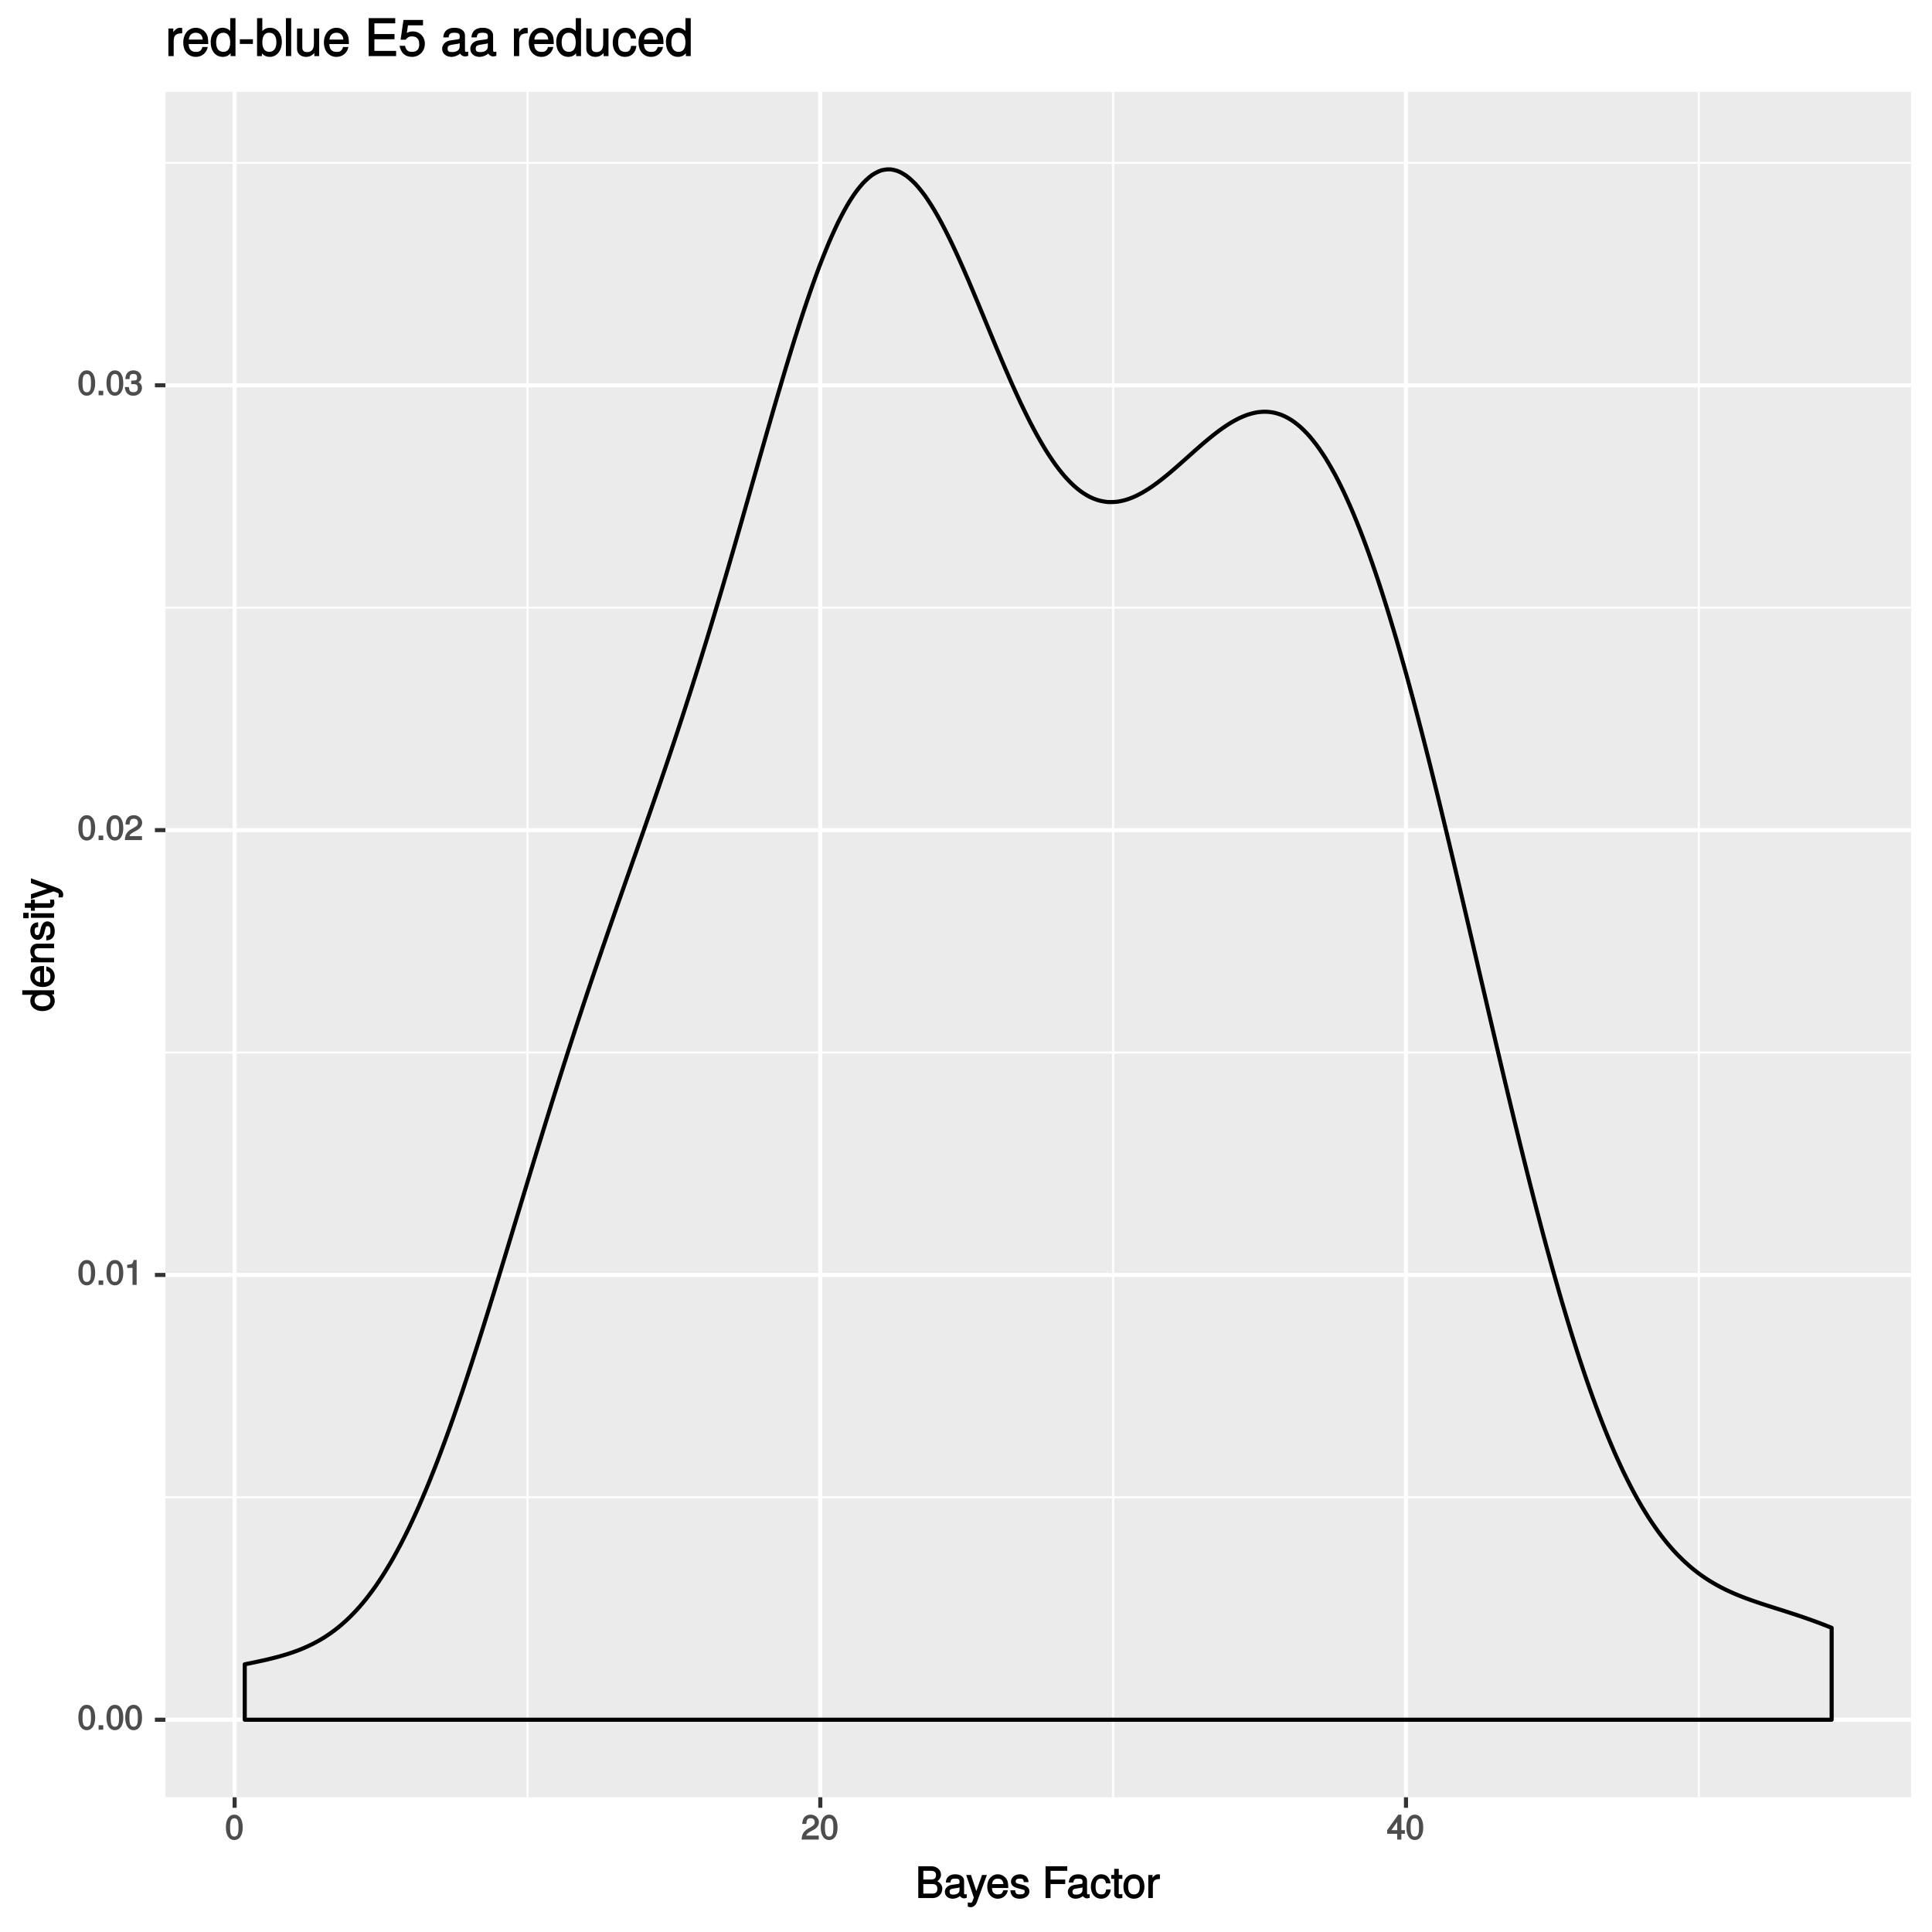 <?xml version="1.0" encoding="UTF-8"?>
<svg xmlns="http://www.w3.org/2000/svg" xmlns:xlink="http://www.w3.org/1999/xlink" width="504pt" height="504pt" viewBox="0 0 504 504" version="1.1">
<defs>
<g>
<symbol overflow="visible" id="glyph0-0">
<path style="stroke:none;" d=""/>
</symbol>
<symbol overflow="visible" id="glyph0-1">
<path style="stroke:none;" d="M 4.609 -3.125 C 4.609 -5.297 3.781 -6.5 2.422 -6.5 C 1.078 -6.5 0.219 -5.281 0.219 -3.188 C 0.219 -1.078 1.078 0.125 2.422 0.125 C 3.734 0.125 4.609 -1.078 4.609 -3.125 Z M 3.516 -3.203 C 3.516 -1.438 3.266 -0.781 2.406 -0.781 C 1.578 -0.781 1.312 -1.469 1.312 -3.172 C 1.312 -4.875 1.578 -5.547 2.422 -5.547 C 3.25 -5.547 3.516 -4.875 3.516 -3.203 Z M 3.516 -3.203 "/>
</symbol>
<symbol overflow="visible" id="glyph0-2">
<path style="stroke:none;" d="M 1.828 -0.125 L 1.828 -1.172 L 0.609 -1.172 L 0.609 0 L 1.828 0 Z M 1.828 -0.125 "/>
</symbol>
<symbol overflow="visible" id="glyph0-3">
<path style="stroke:none;" d="M 3.203 -0.125 L 3.203 -6.5 L 2.422 -6.5 C 2.109 -5.406 2.094 -5.406 0.734 -5.25 L 0.734 -4.438 L 2.125 -4.438 L 2.125 0 L 3.203 0 Z M 3.203 -0.125 "/>
</symbol>
<symbol overflow="visible" id="glyph0-4">
<path style="stroke:none;" d="M 4.641 -4.547 C 4.641 -5.594 3.672 -6.5 2.5 -6.5 C 1.219 -6.5 0.328 -5.719 0.281 -4.078 L 1.359 -4.078 C 1.422 -5.25 1.703 -5.562 2.469 -5.562 C 3.172 -5.562 3.547 -5.188 3.547 -4.516 C 3.547 -4.031 3.297 -3.703 2.75 -3.391 L 1.938 -2.922 C 0.641 -2.188 0.219 -1.5 0.125 0 L 4.594 0 L 4.594 -1.031 L 1.344 -1.031 C 1.406 -1.406 1.641 -1.641 2.406 -2.078 L 3.281 -2.562 C 4.156 -3.031 4.641 -3.781 4.641 -4.547 Z M 4.641 -4.547 "/>
</symbol>
<symbol overflow="visible" id="glyph0-5">
<path style="stroke:none;" d="M 4.594 -1.938 C 4.594 -2.703 4.141 -3.266 3.391 -3.531 L 3.391 -3.266 C 3.969 -3.5 4.422 -4.031 4.422 -4.656 C 4.422 -5.734 3.547 -6.5 2.359 -6.5 C 1.109 -6.5 0.281 -5.688 0.25 -4.219 L 1.344 -4.219 C 1.359 -5.281 1.578 -5.562 2.375 -5.562 C 3.062 -5.562 3.312 -5.281 3.312 -4.625 C 3.312 -3.953 3.188 -3.812 1.781 -3.812 L 1.781 -2.906 L 2.359 -2.906 C 3.219 -2.906 3.5 -2.625 3.5 -1.938 C 3.5 -1.156 3.172 -0.812 2.359 -0.812 C 1.516 -0.812 1.266 -1.109 1.203 -2.141 L 0.109 -2.141 C 0.219 -0.625 1.062 0.125 2.344 0.125 C 3.625 0.125 4.594 -0.766 4.594 -1.938 Z M 4.594 -1.938 "/>
</symbol>
<symbol overflow="visible" id="glyph0-6">
<path style="stroke:none;" d="M 4.719 -1.625 L 4.719 -2.453 L 3.797 -2.453 L 3.797 -6.5 L 3 -6.5 L 0.094 -2.469 L 0.094 -1.5 L 2.719 -1.5 L 2.719 0 L 3.797 0 L 3.797 -1.5 L 4.719 -1.5 Z M 2.875 -2.453 L 1.203 -2.453 L 2.984 -4.953 L 2.719 -5.047 L 2.719 -2.453 Z M 2.875 -2.453 "/>
</symbol>
<symbol overflow="visible" id="glyph1-0">
<path style="stroke:none;" d=""/>
</symbol>
<symbol overflow="visible" id="glyph1-1">
<path style="stroke:none;" d="M 6.984 -2.422 C 6.984 -3.391 6.406 -4.109 5.391 -4.516 L 5.391 -4.234 C 6.109 -4.578 6.641 -5.297 6.641 -6.109 C 6.641 -7.281 5.641 -8.297 4.125 -8.297 L 0.719 -8.297 L 0.719 0 L 4.484 0 C 5.922 0 6.984 -1.094 6.984 -2.422 Z M 5.328 -5.969 C 5.328 -5.156 5 -4.844 3.875 -4.844 L 2.031 -4.844 L 2.031 -7.109 L 3.875 -7.109 C 5 -7.109 5.328 -6.781 5.328 -5.969 Z M 5.688 -2.406 C 5.688 -1.641 5.359 -1.172 4.391 -1.172 L 2.031 -1.172 L 2.031 -3.656 L 4.391 -3.656 C 5.359 -3.656 5.688 -3.188 5.688 -2.406 Z M 5.688 -2.406 "/>
</symbol>
<symbol overflow="visible" id="glyph1-2">
<path style="stroke:none;" d="M 6.016 -0.156 L 6.016 -1.016 C 5.781 -0.969 5.734 -0.969 5.688 -0.969 C 5.375 -0.969 5.328 -0.984 5.328 -1.281 L 5.328 -4.484 C 5.328 -5.516 4.438 -6.203 3.031 -6.203 C 1.625 -6.203 0.625 -5.516 0.562 -4.062 L 1.766 -4.062 C 1.844 -4.891 2.141 -5.078 2.984 -5.078 C 3.812 -5.078 4.141 -4.906 4.141 -4.359 L 4.141 -4.109 C 4.141 -3.734 4.047 -3.703 3.328 -3.625 C 2.031 -3.453 1.828 -3.406 1.469 -3.266 C 0.797 -2.984 0.312 -2.328 0.312 -1.625 C 0.312 -0.578 1.188 0.172 2.359 0.172 C 3.094 0.172 3.891 -0.172 4.234 -0.531 C 4.266 -0.375 4.812 0.078 5.266 0.078 C 5.438 0.078 5.594 0.062 6.016 -0.062 Z M 4.141 -2.125 C 4.141 -1.297 3.438 -0.906 2.547 -0.906 C 1.844 -0.906 1.547 -1.016 1.547 -1.656 C 1.547 -2.25 1.828 -2.391 2.812 -2.531 C 3.766 -2.656 3.969 -2.703 4.141 -2.781 Z M 4.141 -2.125 "/>
</symbol>
<symbol overflow="visible" id="glyph1-3">
<path style="stroke:none;" d="M 5.266 -6.031 L 4.172 -6.031 L 2.531 -1.406 L 2.812 -1.406 L 1.281 -6.031 L 0.031 -6.031 L 2.031 -0.109 L 1.672 0.797 C 1.516 1.203 1.469 1.219 1.078 1.219 C 0.953 1.219 0.797 1.203 0.453 1.141 L 0.453 2.203 C 0.688 2.328 0.969 2.391 1.203 2.391 C 1.859 2.391 2.516 1.906 2.828 1.078 L 5.438 -6.031 Z M 5.266 -6.031 "/>
</symbol>
<symbol overflow="visible" id="glyph1-4">
<path style="stroke:none;" d="M 5.781 -2.75 C 5.781 -3.594 5.703 -4.109 5.547 -4.547 C 5.172 -5.484 4.156 -6.203 3.078 -6.203 C 1.469 -6.203 0.297 -4.875 0.297 -2.984 C 0.297 -1.094 1.438 0.172 3.062 0.172 C 4.375 0.172 5.422 -0.719 5.672 -2.031 L 4.5 -2.031 C 4.203 -1.125 3.828 -0.953 3.094 -0.953 C 2.141 -0.953 1.547 -1.438 1.531 -2.625 L 5.781 -2.625 Z M 4.75 -3.469 C 4.75 -3.469 4.562 -3.625 4.578 -3.641 L 1.562 -3.641 C 1.625 -4.516 2.141 -5.078 3.062 -5.078 C 3.969 -5.078 4.516 -4.469 4.516 -3.562 Z M 4.75 -3.469 "/>
</symbol>
<symbol overflow="visible" id="glyph1-5">
<path style="stroke:none;" d="M 5.188 -1.75 C 5.188 -2.609 4.562 -3.172 3.422 -3.453 L 2.547 -3.656 C 1.797 -3.844 1.609 -3.938 1.609 -4.344 C 1.609 -4.875 1.953 -5.078 2.688 -5.078 C 3.438 -5.078 3.688 -4.891 3.703 -4.156 L 4.953 -4.156 C 4.938 -5.422 4.062 -6.203 2.734 -6.203 C 1.391 -6.203 0.375 -5.375 0.375 -4.297 C 0.375 -3.406 0.984 -2.844 2.344 -2.516 L 3.203 -2.297 C 3.844 -2.141 3.953 -2.094 3.953 -1.672 C 3.953 -1.141 3.547 -0.953 2.75 -0.953 C 1.922 -0.953 1.594 -1.016 1.453 -2.031 L 0.234 -2.031 C 0.281 -0.562 1.172 0.172 2.672 0.172 C 4.125 0.172 5.188 -0.641 5.188 -1.75 Z M 5.188 -1.75 "/>
</symbol>
<symbol overflow="visible" id="glyph1-6">
<path style="stroke:none;" d=""/>
</symbol>
<symbol overflow="visible" id="glyph1-7">
<path style="stroke:none;" d="M 6.5 -7.25 L 6.5 -8.297 L 0.844 -8.297 L 0.844 0 L 2.141 0 L 2.141 -3.656 L 5.969 -3.656 L 5.969 -4.828 L 2.141 -4.828 L 2.141 -7.109 L 6.5 -7.109 Z M 6.5 -7.25 "/>
</symbol>
<symbol overflow="visible" id="glyph1-8">
<path style="stroke:none;" d="M 5.25 -2.25 L 4.203 -2.25 C 4.031 -1.188 3.703 -0.953 2.922 -0.953 C 1.906 -0.953 1.438 -1.594 1.438 -2.953 C 1.438 -4.406 1.891 -5.078 2.891 -5.078 C 3.656 -5.078 4 -4.766 4.141 -3.828 L 5.328 -3.828 C 5.203 -5.375 4.188 -6.203 2.906 -6.203 C 1.359 -6.203 0.203 -4.875 0.203 -2.953 C 0.203 -1.094 1.328 0.172 2.891 0.172 C 4.266 0.172 5.266 -0.797 5.391 -2.25 Z M 5.25 -2.25 "/>
</symbol>
<symbol overflow="visible" id="glyph1-9">
<path style="stroke:none;" d="M 2.922 -0.125 L 2.922 -1.078 C 2.672 -1.016 2.531 -1 2.359 -1 C 1.953 -1 1.984 -0.969 1.984 -1.375 L 1.984 -5.016 L 2.922 -5.016 L 2.922 -6.031 L 1.984 -6.031 L 1.984 -7.625 L 0.797 -7.625 L 0.797 -6.031 L 0.016 -6.031 L 0.016 -5.016 L 0.797 -5.016 L 0.797 -0.969 C 0.797 -0.391 1.328 0.078 2.047 0.078 C 2.266 0.078 2.484 0.062 2.922 -0.016 Z M 2.922 -0.125 "/>
</symbol>
<symbol overflow="visible" id="glyph1-10">
<path style="stroke:none;" d="M 5.734 -2.969 C 5.734 -4.969 4.656 -6.203 2.984 -6.203 C 1.375 -6.203 0.25 -4.953 0.25 -3.016 C 0.25 -1.078 1.359 0.172 3 0.172 C 4.625 0.172 5.734 -1.078 5.734 -2.969 Z M 4.516 -2.984 C 4.516 -1.625 4.016 -0.953 3 -0.953 C 1.984 -0.953 1.484 -1.609 1.484 -3.016 C 1.484 -4.406 1.984 -5.078 3 -5.078 C 4.031 -5.078 4.516 -4.406 4.516 -2.984 Z M 4.516 -2.984 "/>
</symbol>
<symbol overflow="visible" id="glyph1-11">
<path style="stroke:none;" d="M 3.656 -5.094 L 3.656 -6.156 C 3.375 -6.188 3.297 -6.203 3.172 -6.203 C 2.578 -6.203 2.031 -5.812 1.5 -4.953 L 1.734 -4.844 L 1.734 -6.031 L 0.625 -6.031 L 0.625 0 L 1.812 0 L 1.812 -3.125 C 1.812 -4.422 2.109 -4.938 3.656 -4.969 Z M 3.656 -5.094 "/>
</symbol>
<symbol overflow="visible" id="glyph2-0">
<path style="stroke:none;" d=""/>
</symbol>
<symbol overflow="visible" id="glyph2-1">
<path style="stroke:none;" d="M -0.125 -5.578 L -8.297 -5.578 L -8.297 -4.391 L -5.172 -4.391 L -5.266 -4.625 C -5.859 -4.234 -6.203 -3.531 -6.203 -2.766 C -6.203 -1.266 -4.906 -0.141 -3.062 -0.141 C -1.125 -0.141 0.172 -1.25 0.172 -2.797 C 0.172 -3.594 -0.172 -4.219 -0.875 -4.719 L -0.984 -4.484 L 0 -4.484 L 0 -5.578 Z M -2.984 -4.391 C -1.656 -4.391 -0.969 -3.891 -0.969 -2.922 C -0.969 -1.906 -1.672 -1.375 -3.016 -1.375 C -4.359 -1.375 -5.078 -1.906 -5.078 -2.922 C -5.078 -3.906 -4.328 -4.391 -2.984 -4.391 Z M -2.984 -4.391 "/>
</symbol>
<symbol overflow="visible" id="glyph2-2">
<path style="stroke:none;" d="M -2.75 -5.781 C -3.594 -5.781 -4.109 -5.703 -4.547 -5.547 C -5.484 -5.172 -6.203 -4.156 -6.203 -3.078 C -6.203 -1.469 -4.875 -0.297 -2.984 -0.297 C -1.094 -0.297 0.172 -1.438 0.172 -3.062 C 0.172 -4.375 -0.719 -5.422 -2.031 -5.672 L -2.031 -4.5 C -1.125 -4.203 -0.953 -3.828 -0.953 -3.094 C -0.953 -2.141 -1.438 -1.547 -2.625 -1.531 L -2.625 -5.781 Z M -3.469 -4.75 C -3.469 -4.75 -3.625 -4.562 -3.641 -4.578 L -3.641 -1.562 C -4.516 -1.625 -5.078 -2.141 -5.078 -3.062 C -5.078 -3.969 -4.469 -4.516 -3.562 -4.516 Z M -3.469 -4.75 "/>
</symbol>
<symbol overflow="visible" id="glyph2-3">
<path style="stroke:none;" d="M -0.125 -5.484 L -4.484 -5.484 C -5.438 -5.484 -6.203 -4.641 -6.203 -3.531 C -6.203 -2.672 -5.828 -2.031 -5.031 -1.516 L -4.922 -1.75 L -6.031 -1.75 L -6.031 -0.625 L 0 -0.625 L 0 -1.812 L -3.312 -1.812 C -4.484 -1.812 -5.125 -2.328 -5.125 -3.25 C -5.125 -3.984 -4.812 -4.297 -4.125 -4.297 L 0 -4.297 L 0 -5.484 Z M -0.125 -5.484 "/>
</symbol>
<symbol overflow="visible" id="glyph2-4">
<path style="stroke:none;" d="M -1.75 -5.188 C -2.609 -5.188 -3.172 -4.562 -3.453 -3.422 L -3.656 -2.547 C -3.844 -1.797 -3.938 -1.609 -4.344 -1.609 C -4.875 -1.609 -5.078 -1.953 -5.078 -2.688 C -5.078 -3.438 -4.891 -3.688 -4.156 -3.703 L -4.156 -4.953 C -5.422 -4.938 -6.203 -4.062 -6.203 -2.734 C -6.203 -1.391 -5.375 -0.375 -4.297 -0.375 C -3.406 -0.375 -2.844 -0.984 -2.516 -2.344 L -2.297 -3.203 C -2.141 -3.844 -2.094 -3.953 -1.672 -3.953 C -1.141 -3.953 -0.953 -3.547 -0.953 -2.75 C -0.953 -1.922 -1.016 -1.594 -2.031 -1.453 L -2.031 -0.234 C -0.562 -0.281 0.172 -1.172 0.172 -2.672 C 0.172 -4.125 -0.641 -5.188 -1.75 -5.188 Z M -1.75 -5.188 "/>
</symbol>
<symbol overflow="visible" id="glyph2-5">
<path style="stroke:none;" d="M -0.125 -1.812 L -6.031 -1.812 L -6.031 -0.625 L 0 -0.625 L 0 -1.812 Z M -6.766 -1.938 L -8.047 -1.938 L -8.047 -0.516 L -6.641 -0.516 L -6.641 -1.938 Z M -6.766 -1.938 "/>
</symbol>
<symbol overflow="visible" id="glyph2-6">
<path style="stroke:none;" d="M -0.125 -2.922 L -1.078 -2.922 C -1.016 -2.672 -1 -2.531 -1 -2.359 C -1 -1.953 -0.969 -1.984 -1.375 -1.984 L -5.016 -1.984 L -5.016 -2.922 L -6.031 -2.922 L -6.031 -1.984 L -7.625 -1.984 L -7.625 -0.797 L -6.031 -0.797 L -6.031 -0.016 L -5.016 -0.016 L -5.016 -0.797 L -0.969 -0.797 C -0.391 -0.797 0.078 -1.328 0.078 -2.047 C 0.078 -2.266 0.062 -2.484 -0.016 -2.922 Z M -0.125 -2.922 "/>
</symbol>
<symbol overflow="visible" id="glyph2-7">
<path style="stroke:none;" d="M -6.031 -5.266 L -6.031 -4.172 L -1.406 -2.531 L -1.406 -2.812 L -6.031 -1.281 L -6.031 -0.031 L -0.109 -2.031 L 0.797 -1.672 C 1.203 -1.516 1.219 -1.469 1.219 -1.078 C 1.219 -0.953 1.203 -0.797 1.141 -0.453 L 2.203 -0.453 C 2.328 -0.688 2.391 -0.969 2.391 -1.203 C 2.391 -1.859 1.906 -2.516 1.078 -2.828 L -6.031 -5.438 Z M -6.031 -5.266 "/>
</symbol>
<symbol overflow="visible" id="glyph3-0">
<path style="stroke:none;" d=""/>
</symbol>
<symbol overflow="visible" id="glyph3-1">
<path style="stroke:none;" d="M 4.375 -6.094 L 4.375 -7.328 C 4.047 -7.375 3.969 -7.391 3.812 -7.391 C 3.109 -7.391 2.453 -6.922 1.828 -5.891 L 2.062 -5.797 L 2.062 -7.203 L 0.781 -7.203 L 0.781 0 L 2.156 0 L 2.156 -3.719 C 2.156 -5.281 2.531 -5.922 4.375 -5.953 Z M 4.375 -6.094 "/>
</symbol>
<symbol overflow="visible" id="glyph3-2">
<path style="stroke:none;" d="M 6.906 -3.281 C 6.906 -4.281 6.828 -4.906 6.625 -5.422 C 6.172 -6.562 4.984 -7.391 3.703 -7.391 C 1.766 -7.391 0.391 -5.828 0.391 -3.547 C 0.391 -1.281 1.734 0.203 3.672 0.203 C 5.25 0.203 6.484 -0.828 6.781 -2.375 L 5.406 -2.375 C 5.062 -1.328 4.594 -1.094 3.703 -1.094 C 2.562 -1.094 1.828 -1.688 1.812 -3.141 L 6.906 -3.141 Z M 5.688 -4.156 C 5.688 -4.156 5.5 -4.297 5.5 -4.312 L 1.844 -4.312 C 1.922 -5.406 2.578 -6.094 3.688 -6.094 C 4.766 -6.094 5.453 -5.328 5.453 -4.25 Z M 5.688 -4.156 "/>
</symbol>
<symbol overflow="visible" id="glyph3-3">
<path style="stroke:none;" d="M 6.672 -0.125 L 6.672 -9.906 L 5.297 -9.906 L 5.297 -6.172 L 5.531 -6.266 C 5.062 -6.969 4.234 -7.391 3.312 -7.391 C 1.516 -7.391 0.203 -5.859 0.203 -3.656 C 0.203 -1.328 1.484 0.203 3.359 0.203 C 4.297 0.203 5.062 -0.203 5.656 -1.062 L 5.406 -1.156 L 5.406 0 L 6.672 0 Z M 5.297 -3.562 C 5.297 -1.969 4.672 -1.109 3.516 -1.109 C 2.297 -1.109 1.625 -1.984 1.625 -3.594 C 1.625 -5.203 2.297 -6.094 3.5 -6.094 C 4.688 -6.094 5.297 -5.156 5.297 -3.562 Z M 5.297 -3.562 "/>
</symbol>
<symbol overflow="visible" id="glyph3-4">
<path style="stroke:none;" d="M 3.875 -3.297 L 3.875 -4.391 L 0.469 -4.391 L 0.469 -3.172 L 3.875 -3.172 Z M 3.875 -3.297 "/>
</symbol>
<symbol overflow="visible" id="glyph3-5">
<path style="stroke:none;" d="M 7.031 -3.672 C 7.031 -5.922 5.766 -7.391 3.953 -7.391 C 3 -7.391 2.219 -6.984 1.703 -6.203 L 1.938 -6.109 L 1.938 -9.906 L 0.562 -9.906 L 0.562 0 L 1.828 0 L 1.828 -1.125 L 1.594 -1.031 C 2.125 -0.219 2.938 0.203 3.891 0.203 C 5.719 0.203 7.031 -1.422 7.031 -3.672 Z M 5.609 -3.609 C 5.609 -2.031 4.938 -1.109 3.734 -1.109 C 2.578 -1.109 1.938 -2.016 1.938 -3.594 C 1.938 -5.219 2.578 -6.141 3.734 -6.094 C 4.969 -6.094 5.609 -5.156 5.609 -3.609 Z M 5.609 -3.609 "/>
</symbol>
<symbol overflow="visible" id="glyph3-6">
<path style="stroke:none;" d="M 2.125 -0.125 L 2.125 -9.906 L 0.75 -9.906 L 0.75 0 L 2.125 0 Z M 2.125 -0.125 "/>
</symbol>
<symbol overflow="visible" id="glyph3-7">
<path style="stroke:none;" d="M 6.5 -0.125 L 6.5 -7.203 L 5.125 -7.203 L 5.125 -3.234 C 5.125 -1.828 4.531 -1.047 3.375 -1.047 C 2.516 -1.047 2.094 -1.422 2.094 -2.25 L 2.094 -7.203 L 0.719 -7.203 L 0.719 -1.828 C 0.719 -0.672 1.719 0.203 3.062 0.203 C 4.078 0.203 4.812 -0.203 5.469 -1.109 L 5.234 -1.203 L 5.234 0 L 6.5 0 Z M 6.5 -0.125 "/>
</symbol>
<symbol overflow="visible" id="glyph3-8">
<path style="stroke:none;" d=""/>
</symbol>
<symbol overflow="visible" id="glyph3-9">
<path style="stroke:none;" d="M 8.219 -0.125 L 8.219 -1.359 L 2.547 -1.359 L 2.547 -4.391 L 7.797 -4.391 L 7.797 -5.75 L 2.547 -5.75 L 2.547 -8.547 L 7.984 -8.547 L 7.984 -9.906 L 1.047 -9.906 L 1.047 0 L 8.219 0 Z M 8.219 -0.125 "/>
</symbol>
<symbol overflow="visible" id="glyph3-10">
<path style="stroke:none;" d="M 6.906 -3.234 C 6.906 -5.078 5.547 -6.438 3.75 -6.438 C 3.094 -6.438 2.453 -6.219 2.203 -6.031 L 2.5 -8.016 L 6.422 -8.016 L 6.422 -9.438 L 1.328 -9.438 L 0.578 -4.266 L 1.875 -4.266 C 2.453 -4.953 2.812 -5.141 3.531 -5.141 C 4.797 -5.141 5.438 -4.469 5.438 -3.078 C 5.438 -1.734 4.812 -1.109 3.531 -1.109 C 2.516 -1.109 2.031 -1.484 1.719 -2.688 L 0.297 -2.688 C 0.703 -0.672 1.906 0.203 3.562 0.203 C 5.453 0.203 6.906 -1.25 6.906 -3.234 Z M 6.906 -3.234 "/>
</symbol>
<symbol overflow="visible" id="glyph3-11">
<path style="stroke:none;" d="M 7.203 -0.156 L 7.203 -1.156 C 6.938 -1.109 6.891 -1.109 6.828 -1.109 C 6.438 -1.109 6.359 -1.156 6.359 -1.5 L 6.359 -5.359 C 6.359 -6.594 5.328 -7.391 3.625 -7.391 C 1.953 -7.391 0.781 -6.609 0.703 -4.875 L 2.094 -4.875 C 2.188 -5.844 2.562 -6.094 3.594 -6.094 C 4.578 -6.094 4.984 -5.859 4.984 -5.203 L 4.984 -4.906 C 4.984 -4.453 4.859 -4.391 3.984 -4.297 C 2.422 -4.094 2.188 -4.047 1.766 -3.875 C 0.969 -3.531 0.406 -2.766 0.406 -1.922 C 0.406 -0.672 1.422 0.203 2.828 0.203 C 3.703 0.203 4.656 -0.219 5.094 -0.672 C 5.156 -0.422 5.766 0.094 6.312 0.094 C 6.531 0.094 6.703 0.062 7.203 -0.047 Z M 4.984 -2.516 C 4.984 -1.531 4.125 -1.047 3.062 -1.047 C 2.203 -1.047 1.828 -1.203 1.828 -1.953 C 1.828 -2.688 2.188 -2.859 3.359 -3.031 C 4.531 -3.188 4.766 -3.25 4.984 -3.359 Z M 4.984 -2.516 "/>
</symbol>
<symbol overflow="visible" id="glyph3-12">
<path style="stroke:none;" d="M 6.297 -2.656 L 5.062 -2.656 C 4.859 -1.406 4.438 -1.094 3.5 -1.094 C 2.281 -1.094 1.688 -1.891 1.688 -3.531 C 1.688 -5.25 2.266 -6.094 3.469 -6.094 C 4.391 -6.094 4.828 -5.688 4.984 -4.594 L 6.359 -4.594 C 6.219 -6.422 5.031 -7.391 3.484 -7.391 C 1.625 -7.391 0.266 -5.828 0.266 -3.531 C 0.266 -1.297 1.594 0.203 3.469 0.203 C 5.125 0.203 6.297 -0.922 6.438 -2.656 Z M 6.297 -2.656 "/>
</symbol>
</g>
<clipPath id="clip1">
  <path d="M 43.152 23.957 L 499 23.957 L 499 469 L 43.152 469 Z M 43.152 23.957 "/>
</clipPath>
<clipPath id="clip2">
  <path d="M 43.152 390 L 499 390 L 499 391 L 43.152 391 Z M 43.152 390 "/>
</clipPath>
<clipPath id="clip3">
  <path d="M 43.152 274 L 499 274 L 499 275 L 43.152 275 Z M 43.152 274 "/>
</clipPath>
<clipPath id="clip4">
  <path d="M 43.152 158 L 499 158 L 499 159 L 43.152 159 Z M 43.152 158 "/>
</clipPath>
<clipPath id="clip5">
  <path d="M 43.152 42 L 499 42 L 499 43 L 43.152 43 Z M 43.152 42 "/>
</clipPath>
<clipPath id="clip6">
  <path d="M 137 23.957 L 138 23.957 L 138 469.848 L 137 469.848 Z M 137 23.957 "/>
</clipPath>
<clipPath id="clip7">
  <path d="M 290 23.957 L 291 23.957 L 291 469.848 L 290 469.848 Z M 290 23.957 "/>
</clipPath>
<clipPath id="clip8">
  <path d="M 442 23.957 L 444 23.957 L 444 469.848 L 442 469.848 Z M 442 23.957 "/>
</clipPath>
<clipPath id="clip9">
  <path d="M 43.152 448 L 499.523 448 L 499.523 450 L 43.152 450 Z M 43.152 448 "/>
</clipPath>
<clipPath id="clip10">
  <path d="M 43.152 332 L 499.523 332 L 499.523 334 L 43.152 334 Z M 43.152 332 "/>
</clipPath>
<clipPath id="clip11">
  <path d="M 43.152 216 L 499.523 216 L 499.523 218 L 43.152 218 Z M 43.152 216 "/>
</clipPath>
<clipPath id="clip12">
  <path d="M 43.152 99 L 499.523 99 L 499.523 102 L 43.152 102 Z M 43.152 99 "/>
</clipPath>
<clipPath id="clip13">
  <path d="M 60 23.957 L 62 23.957 L 62 469.848 L 60 469.848 Z M 60 23.957 "/>
</clipPath>
<clipPath id="clip14">
  <path d="M 213 23.957 L 215 23.957 L 215 469.848 L 213 469.848 Z M 213 23.957 "/>
</clipPath>
<clipPath id="clip15">
  <path d="M 366 23.957 L 368 23.957 L 368 469.848 L 366 469.848 Z M 366 23.957 "/>
</clipPath>
</defs>
<g id="surface816">
<rect x="0" y="0" width="504" height="504" style="fill:rgb(100%,100%,100%);fill-opacity:1;stroke:none;"/>
<rect x="0" y="0" width="504" height="504" style="fill:rgb(100%,100%,100%);fill-opacity:1;stroke:none;"/>
<path style="fill:none;stroke-width:1.067;stroke-linecap:round;stroke-linejoin:round;stroke:rgb(100%,100%,100%);stroke-opacity:1;stroke-miterlimit:10;" d="M 0 504 L 504 504 L 504 0 L 0 0 Z M 0 504 "/>
<g clip-path="url(#clip1)" clip-rule="nonzero">
<path style=" stroke:none;fill-rule:nonzero;fill:rgb(92.157%,92.157%,92.157%);fill-opacity:1;" d="M 43.152 468.848 L 498.523 468.848 L 498.523 23.957 L 43.152 23.957 Z M 43.152 468.848 "/>
</g>
<g clip-path="url(#clip2)" clip-rule="nonzero">
<path style="fill:none;stroke-width:0.533;stroke-linecap:butt;stroke-linejoin:round;stroke:rgb(100%,100%,100%);stroke-opacity:1;stroke-miterlimit:10;" d="M 43.152 390.609 L 498.52 390.609 "/>
</g>
<g clip-path="url(#clip3)" clip-rule="nonzero">
<path style="fill:none;stroke-width:0.533;stroke-linecap:butt;stroke-linejoin:round;stroke:rgb(100%,100%,100%);stroke-opacity:1;stroke-miterlimit:10;" d="M 43.152 274.57 L 498.52 274.57 "/>
</g>
<g clip-path="url(#clip4)" clip-rule="nonzero">
<path style="fill:none;stroke-width:0.533;stroke-linecap:butt;stroke-linejoin:round;stroke:rgb(100%,100%,100%);stroke-opacity:1;stroke-miterlimit:10;" d="M 43.152 158.531 L 498.52 158.531 "/>
</g>
<g clip-path="url(#clip5)" clip-rule="nonzero">
<path style="fill:none;stroke-width:0.533;stroke-linecap:butt;stroke-linejoin:round;stroke:rgb(100%,100%,100%);stroke-opacity:1;stroke-miterlimit:10;" d="M 43.152 42.492 L 498.52 42.492 "/>
</g>
<g clip-path="url(#clip6)" clip-rule="nonzero">
<path style="fill:none;stroke-width:0.533;stroke-linecap:butt;stroke-linejoin:round;stroke:rgb(100%,100%,100%);stroke-opacity:1;stroke-miterlimit:10;" d="M 137.602 468.848 L 137.602 23.957 "/>
</g>
<g clip-path="url(#clip7)" clip-rule="nonzero">
<path style="fill:none;stroke-width:0.533;stroke-linecap:butt;stroke-linejoin:round;stroke:rgb(100%,100%,100%);stroke-opacity:1;stroke-miterlimit:10;" d="M 290.387 468.848 L 290.387 23.957 "/>
</g>
<g clip-path="url(#clip8)" clip-rule="nonzero">
<path style="fill:none;stroke-width:0.533;stroke-linecap:butt;stroke-linejoin:round;stroke:rgb(100%,100%,100%);stroke-opacity:1;stroke-miterlimit:10;" d="M 443.172 468.848 L 443.172 23.957 "/>
</g>
<g clip-path="url(#clip9)" clip-rule="nonzero">
<path style="fill:none;stroke-width:1.067;stroke-linecap:butt;stroke-linejoin:round;stroke:rgb(100%,100%,100%);stroke-opacity:1;stroke-miterlimit:10;" d="M 43.152 448.629 L 498.52 448.629 "/>
</g>
<g clip-path="url(#clip10)" clip-rule="nonzero">
<path style="fill:none;stroke-width:1.067;stroke-linecap:butt;stroke-linejoin:round;stroke:rgb(100%,100%,100%);stroke-opacity:1;stroke-miterlimit:10;" d="M 43.152 332.59 L 498.52 332.59 "/>
</g>
<g clip-path="url(#clip11)" clip-rule="nonzero">
<path style="fill:none;stroke-width:1.067;stroke-linecap:butt;stroke-linejoin:round;stroke:rgb(100%,100%,100%);stroke-opacity:1;stroke-miterlimit:10;" d="M 43.152 216.551 L 498.52 216.551 "/>
</g>
<g clip-path="url(#clip12)" clip-rule="nonzero">
<path style="fill:none;stroke-width:1.067;stroke-linecap:butt;stroke-linejoin:round;stroke:rgb(100%,100%,100%);stroke-opacity:1;stroke-miterlimit:10;" d="M 43.152 100.512 L 498.52 100.512 "/>
</g>
<g clip-path="url(#clip13)" clip-rule="nonzero">
<path style="fill:none;stroke-width:1.067;stroke-linecap:butt;stroke-linejoin:round;stroke:rgb(100%,100%,100%);stroke-opacity:1;stroke-miterlimit:10;" d="M 61.207 468.848 L 61.207 23.957 "/>
</g>
<g clip-path="url(#clip14)" clip-rule="nonzero">
<path style="fill:none;stroke-width:1.067;stroke-linecap:butt;stroke-linejoin:round;stroke:rgb(100%,100%,100%);stroke-opacity:1;stroke-miterlimit:10;" d="M 213.992 468.848 L 213.992 23.957 "/>
</g>
<g clip-path="url(#clip15)" clip-rule="nonzero">
<path style="fill:none;stroke-width:1.067;stroke-linecap:butt;stroke-linejoin:round;stroke:rgb(100%,100%,100%);stroke-opacity:1;stroke-miterlimit:10;" d="M 366.777 468.848 L 366.777 23.957 "/>
</g>
<path style="fill:none;stroke-width:1.067;stroke-linecap:round;stroke-linejoin:round;stroke:rgb(0%,0%,0%);stroke-opacity:1;stroke-miterlimit:10;" d="M 63.848 434.164 L 64.66 434 L 65.469 433.836 L 66.281 433.668 L 67.898 433.324 L 68.711 433.145 L 69.52 432.961 L 70.332 432.77 L 71.141 432.57 L 71.949 432.363 L 72.762 432.148 L 73.57 431.918 L 74.383 431.68 L 75.191 431.43 L 76 431.16 L 76.812 430.879 L 77.621 430.582 L 78.43 430.266 L 79.242 429.934 L 80.051 429.574 L 80.863 429.195 L 81.672 428.801 L 82.48 428.371 L 83.293 427.922 L 84.102 427.453 L 84.914 426.938 L 85.723 426.402 L 86.531 425.84 L 87.344 425.234 L 88.152 424.605 L 88.965 423.938 L 89.773 423.227 L 90.582 422.492 L 91.395 421.707 L 92.203 420.883 L 93.016 420.031 L 93.824 419.121 L 94.633 418.172 L 95.445 417.191 L 96.254 416.145 L 97.062 415.066 L 97.875 413.949 L 98.684 412.762 L 99.496 411.543 L 100.305 410.277 L 101.113 408.949 L 101.926 407.59 L 102.734 406.172 L 103.547 404.699 L 104.355 403.191 L 105.164 401.621 L 105.977 400.004 L 106.785 398.352 L 107.598 396.629 L 108.406 394.863 L 109.215 393.066 L 110.027 391.195 L 110.836 389.293 L 111.648 387.348 L 112.457 385.344 L 113.266 383.305 L 114.078 381.223 L 114.887 379.09 L 115.695 376.926 L 116.508 374.715 L 117.316 372.465 L 118.129 370.188 L 118.938 367.859 L 119.746 365.504 L 120.559 363.121 L 121.367 360.695 L 122.18 358.246 L 122.988 355.773 L 123.797 353.266 L 124.609 350.738 L 125.418 348.188 L 126.23 345.613 L 127.039 343.027 L 127.848 340.418 L 128.66 337.797 L 129.469 335.164 L 130.281 332.516 L 131.09 329.859 L 131.898 327.195 L 132.711 324.523 L 134.328 319.172 L 135.141 316.492 L 135.949 313.816 L 136.762 311.141 L 137.57 308.469 L 138.379 305.801 L 139.191 303.141 L 140 300.492 L 140.812 297.848 L 141.621 295.215 L 142.43 292.594 L 143.242 289.98 L 144.051 287.383 L 144.863 284.801 L 145.672 282.227 L 146.48 279.676 L 147.293 277.133 L 148.102 274.605 L 148.914 272.098 L 149.723 269.602 L 150.531 267.125 L 151.344 264.664 L 152.152 262.211 L 152.961 259.781 L 153.773 257.363 L 154.582 254.957 L 155.395 252.57 L 156.203 250.191 L 157.012 247.824 L 157.824 245.473 L 158.633 243.129 L 159.445 240.789 L 160.254 238.465 L 161.062 236.145 L 161.875 233.832 L 162.684 231.523 L 163.496 229.215 L 164.305 226.914 L 165.113 224.609 L 165.926 222.305 L 166.734 220 L 167.547 217.691 L 168.355 215.379 L 169.164 213.055 L 169.977 210.727 L 170.785 208.391 L 171.594 206.043 L 172.406 203.684 L 173.215 201.312 L 174.027 198.922 L 174.836 196.523 L 175.645 194.105 L 176.457 191.672 L 177.266 189.223 L 178.078 186.746 L 178.887 184.254 L 179.695 181.746 L 180.508 179.211 L 181.316 176.656 L 182.129 174.086 L 182.938 171.484 L 183.746 168.867 L 184.559 166.23 L 185.367 163.562 L 186.18 160.887 L 186.988 158.184 L 187.797 155.457 L 188.609 152.723 L 189.418 149.961 L 190.227 147.184 L 191.039 144.398 L 191.848 141.59 L 192.66 138.773 L 193.469 135.949 L 194.277 133.113 L 195.09 130.27 L 195.898 127.426 L 196.711 124.578 L 198.328 118.883 L 199.141 116.047 L 199.949 113.215 L 200.762 110.395 L 201.57 107.594 L 202.379 104.805 L 203.191 102.043 L 204 99.301 L 204.812 96.582 L 205.621 93.91 L 206.43 91.262 L 207.242 88.645 L 208.051 86.09 L 208.859 83.562 L 209.672 81.086 L 210.48 78.676 L 211.293 76.305 L 212.102 74.004 L 212.91 71.77 L 213.723 69.582 L 214.531 67.488 L 215.344 65.465 L 216.152 63.488 L 216.961 61.637 L 217.773 59.844 L 218.582 58.121 L 219.395 56.523 L 220.203 54.992 L 221.012 53.551 L 221.824 52.23 L 222.633 50.977 L 223.445 49.836 L 224.254 48.809 L 225.062 47.855 L 225.875 47.035 L 226.684 46.312 L 227.492 45.664 L 228.305 45.176 L 229.113 44.766 L 229.926 44.441 L 230.734 44.273 L 231.543 44.18 L 232.355 44.188 L 233.164 44.332 L 233.977 44.551 L 234.785 44.879 L 235.594 45.328 L 236.406 45.844 L 237.215 46.484 L 238.027 47.219 L 238.836 48.016 L 239.645 48.945 L 240.457 49.945 L 241.266 51.008 L 242.078 52.195 L 242.887 53.438 L 243.695 54.746 L 244.508 56.152 L 245.316 57.605 L 246.125 59.125 L 246.938 60.715 L 247.746 62.344 L 248.559 64.039 L 249.367 65.777 L 250.176 67.547 L 250.988 69.371 L 251.797 71.223 L 252.609 73.098 L 253.418 75.008 L 254.227 76.934 L 255.039 78.871 L 255.848 80.828 L 256.66 82.785 L 257.469 84.75 L 258.277 86.711 L 259.09 88.664 L 259.898 90.613 L 260.711 92.543 L 261.52 94.457 L 262.328 96.348 L 263.141 98.215 L 263.949 100.059 L 264.758 101.859 L 265.57 103.629 L 266.379 105.367 L 267.191 107.047 L 268 108.695 L 268.809 110.301 L 269.621 111.844 L 270.43 113.348 L 271.242 114.789 L 272.051 116.172 L 272.859 117.516 L 273.672 118.781 L 274.48 119.988 L 275.293 121.156 L 276.102 122.23 L 276.91 123.254 L 277.723 124.23 L 278.531 125.109 L 279.344 125.945 L 280.152 126.719 L 280.961 127.41 L 281.773 128.055 L 282.582 128.629 L 283.391 129.125 L 284.203 129.582 L 285.012 129.957 L 285.824 130.273 L 286.633 130.543 L 287.441 130.73 L 288.254 130.871 L 289.062 130.969 L 289.875 130.977 L 290.684 130.949 L 291.492 130.879 L 292.305 130.734 L 293.113 130.555 L 293.926 130.328 L 294.734 130.043 L 295.543 129.73 L 296.355 129.367 L 297.164 128.961 L 297.977 128.527 L 298.785 128.047 L 299.594 127.539 L 300.406 127.008 L 301.215 126.43 L 302.023 125.84 L 302.836 125.223 L 303.645 124.578 L 304.457 123.922 L 305.266 123.25 L 306.074 122.555 L 306.887 121.855 L 307.695 121.145 L 308.508 120.426 L 309.316 119.707 L 310.125 118.984 L 310.938 118.262 L 311.746 117.539 L 312.559 116.828 L 313.367 116.121 L 314.176 115.426 L 314.988 114.746 L 315.797 114.082 L 316.609 113.43 L 317.418 112.809 L 318.227 112.199 L 319.039 111.621 L 319.848 111.074 L 320.656 110.547 L 321.469 110.062 L 322.277 109.609 L 323.09 109.184 L 323.898 108.809 L 324.707 108.473 L 325.52 108.168 L 326.328 107.93 L 327.141 107.723 L 327.949 107.559 L 328.758 107.469 L 329.57 107.41 L 330.379 107.41 L 331.191 107.477 L 332 107.586 L 332.809 107.762 L 333.621 108.004 L 334.43 108.289 L 335.242 108.66 L 336.051 109.086 L 336.859 109.559 L 337.672 110.129 L 338.48 110.75 L 339.289 111.43 L 340.102 112.207 L 340.91 113.031 L 341.723 113.926 L 342.531 114.906 L 343.34 115.938 L 344.152 117.055 L 344.961 118.246 L 345.773 119.488 L 346.582 120.824 L 347.391 122.23 L 348.203 123.684 L 349.012 125.242 L 349.824 126.855 L 350.633 128.527 L 351.441 130.297 L 352.254 132.117 L 353.062 134.004 L 353.875 135.98 L 354.684 138 L 355.492 140.098 L 356.305 142.27 L 357.113 144.484 L 357.922 146.781 L 358.734 149.141 L 359.543 151.543 L 360.355 154.031 L 361.164 156.566 L 361.973 159.145 L 362.785 161.805 L 363.594 164.508 L 364.406 167.254 L 365.215 170.074 L 366.023 172.926 L 366.836 175.828 L 367.645 178.789 L 368.457 181.777 L 369.266 184.82 L 370.074 187.906 L 370.887 191.02 L 371.695 194.184 L 372.508 197.379 L 373.316 200.598 L 374.125 203.863 L 374.938 207.152 L 375.746 210.461 L 376.555 213.809 L 377.367 217.172 L 378.176 220.559 L 378.988 223.969 L 379.797 227.391 L 380.605 230.828 L 381.418 234.281 L 382.227 237.742 L 383.039 241.215 L 384.656 248.176 L 385.469 251.66 L 386.277 255.145 L 387.09 258.629 L 387.898 262.109 L 388.707 265.582 L 389.52 269.047 L 390.328 272.5 L 391.141 275.941 L 391.949 279.371 L 392.758 282.777 L 393.57 286.176 L 394.379 289.543 L 395.188 292.891 L 396 296.223 L 396.809 299.512 L 397.621 302.781 L 398.43 306.027 L 399.238 309.227 L 400.051 312.402 L 400.859 315.543 L 401.672 318.637 L 402.48 321.703 L 403.289 324.727 L 404.102 327.699 L 404.91 330.645 L 405.723 333.535 L 406.531 336.375 L 407.34 339.188 L 408.152 341.93 L 408.961 344.629 L 409.773 347.297 L 410.582 349.883 L 411.391 352.434 L 412.203 354.938 L 413.012 357.367 L 413.82 359.758 L 414.633 362.094 L 415.441 364.363 L 416.254 366.594 L 417.062 368.754 L 417.871 370.859 L 418.684 372.922 L 419.492 374.91 L 420.305 376.848 L 421.113 378.742 L 421.922 380.555 L 422.734 382.328 L 423.543 384.051 L 424.355 385.699 L 425.164 387.305 L 425.973 388.859 L 426.785 390.348 L 427.594 391.797 L 428.406 393.184 L 429.215 394.516 L 430.023 395.812 L 430.836 397.043 L 431.645 398.227 L 432.453 399.379 L 433.266 400.461 L 434.074 401.508 L 434.887 402.52 L 435.695 403.469 L 436.504 404.387 L 437.316 405.266 L 438.125 406.09 L 438.938 406.891 L 439.746 407.648 L 440.555 408.367 L 441.367 409.062 L 442.176 409.715 L 442.988 410.336 L 443.797 410.934 L 444.605 411.492 L 445.418 412.027 L 446.227 412.543 L 447.039 413.023 L 447.848 413.484 L 448.656 413.926 L 449.469 414.344 L 450.277 414.746 L 451.086 415.129 L 451.898 415.492 L 452.707 415.844 L 453.52 416.18 L 454.328 416.5 L 455.137 416.816 L 455.949 417.117 L 456.758 417.41 L 457.57 417.695 L 458.379 417.973 L 459.188 418.242 L 460 418.512 L 460.809 418.773 L 461.621 419.035 L 463.238 419.551 L 464.051 419.809 L 464.859 420.062 L 465.672 420.32 L 467.289 420.844 L 468.102 421.109 L 468.91 421.375 L 469.719 421.648 L 470.531 421.926 L 471.34 422.207 L 472.152 422.492 L 473.77 423.078 L 474.582 423.383 L 475.391 423.691 L 476.203 424.004 L 477.012 424.324 L 477.82 424.648 L 477.82 448.629 L 63.848 448.629 L 63.848 434.164 "/>
<g style="fill:rgb(30.196%,30.196%,30.196%);fill-opacity:1;">
  <use xlink:href="#glyph0-1" x="20.219" y="451.231"/>
  <use xlink:href="#glyph0-2" x="25.109" y="451.231"/>
  <use xlink:href="#glyph0-1" x="27.555" y="451.231"/>
  <use xlink:href="#glyph0-1" x="32.445" y="451.231"/>
</g>
<g style="fill:rgb(30.196%,30.196%,30.196%);fill-opacity:1;">
  <use xlink:href="#glyph0-1" x="20.219" y="335.192"/>
  <use xlink:href="#glyph0-2" x="25.109" y="335.192"/>
  <use xlink:href="#glyph0-1" x="27.555" y="335.192"/>
  <use xlink:href="#glyph0-3" x="32.445" y="335.192"/>
</g>
<g style="fill:rgb(30.196%,30.196%,30.196%);fill-opacity:1;">
  <use xlink:href="#glyph0-1" x="20.219" y="219.153"/>
  <use xlink:href="#glyph0-2" x="25.109" y="219.153"/>
  <use xlink:href="#glyph0-1" x="27.555" y="219.153"/>
  <use xlink:href="#glyph0-4" x="32.445" y="219.153"/>
</g>
<g style="fill:rgb(30.196%,30.196%,30.196%);fill-opacity:1;">
  <use xlink:href="#glyph0-1" x="20.219" y="103.114"/>
  <use xlink:href="#glyph0-2" x="25.109" y="103.114"/>
  <use xlink:href="#glyph0-1" x="27.555" y="103.114"/>
  <use xlink:href="#glyph0-5" x="32.445" y="103.114"/>
</g>
<path style="fill:none;stroke-width:1.067;stroke-linecap:butt;stroke-linejoin:round;stroke:rgb(20%,20%,20%);stroke-opacity:1;stroke-miterlimit:10;" d="M 40.41 448.629 L 43.152 448.629 "/>
<path style="fill:none;stroke-width:1.067;stroke-linecap:butt;stroke-linejoin:round;stroke:rgb(20%,20%,20%);stroke-opacity:1;stroke-miterlimit:10;" d="M 40.41 332.59 L 43.152 332.59 "/>
<path style="fill:none;stroke-width:1.067;stroke-linecap:butt;stroke-linejoin:round;stroke:rgb(20%,20%,20%);stroke-opacity:1;stroke-miterlimit:10;" d="M 40.41 216.551 L 43.152 216.551 "/>
<path style="fill:none;stroke-width:1.067;stroke-linecap:butt;stroke-linejoin:round;stroke:rgb(20%,20%,20%);stroke-opacity:1;stroke-miterlimit:10;" d="M 40.41 100.512 L 43.152 100.512 "/>
<path style="fill:none;stroke-width:1.067;stroke-linecap:butt;stroke-linejoin:round;stroke:rgb(20%,20%,20%);stroke-opacity:1;stroke-miterlimit:10;" d="M 61.207 471.59 L 61.207 468.848 "/>
<path style="fill:none;stroke-width:1.067;stroke-linecap:butt;stroke-linejoin:round;stroke:rgb(20%,20%,20%);stroke-opacity:1;stroke-miterlimit:10;" d="M 213.992 471.59 L 213.992 468.848 "/>
<path style="fill:none;stroke-width:1.067;stroke-linecap:butt;stroke-linejoin:round;stroke:rgb(20%,20%,20%);stroke-opacity:1;stroke-miterlimit:10;" d="M 366.777 471.59 L 366.777 468.848 "/>
<g style="fill:rgb(30.196%,30.196%,30.196%);fill-opacity:1;">
  <use xlink:href="#glyph0-1" x="58.707" y="479.884"/>
</g>
<g style="fill:rgb(30.196%,30.196%,30.196%);fill-opacity:1;">
  <use xlink:href="#glyph0-4" x="208.992" y="479.884"/>
  <use xlink:href="#glyph0-1" x="213.883" y="479.884"/>
</g>
<g style="fill:rgb(30.196%,30.196%,30.196%);fill-opacity:1;">
  <use xlink:href="#glyph0-6" x="361.777" y="479.884"/>
  <use xlink:href="#glyph0-1" x="366.668" y="479.884"/>
</g>
<g style="fill:rgb(0%,0%,0%);fill-opacity:1;">
  <use xlink:href="#glyph1-1" x="238.836" y="495.147"/>
  <use xlink:href="#glyph1-2" x="246.173" y="495.147"/>
  <use xlink:href="#glyph1-3" x="252.015" y="495.147"/>
  <use xlink:href="#glyph1-4" x="257.24" y="495.147"/>
  <use xlink:href="#glyph1-5" x="263.356" y="495.147"/>
  <use xlink:href="#glyph1-6" x="268.856" y="495.147"/>
  <use xlink:href="#glyph1-7" x="271.914" y="495.147"/>
  <use xlink:href="#glyph1-2" x="278.25" y="495.147"/>
  <use xlink:href="#glyph1-8" x="284.366" y="495.147"/>
  <use xlink:href="#glyph1-9" x="289.866" y="495.147"/>
  <use xlink:href="#glyph1-10" x="292.814" y="495.147"/>
  <use xlink:href="#glyph1-11" x="298.931" y="495.147"/>
</g>
<g style="fill:rgb(0%,0%,0%);fill-opacity:1;">
  <use xlink:href="#glyph2-1" x="14.108" y="263.902"/>
  <use xlink:href="#glyph2-2" x="14.108" y="257.786"/>
  <use xlink:href="#glyph2-3" x="14.108" y="251.67"/>
  <use xlink:href="#glyph2-4" x="14.108" y="245.554"/>
  <use xlink:href="#glyph2-5" x="14.108" y="240.054"/>
  <use xlink:href="#glyph2-6" x="14.108" y="237.611"/>
  <use xlink:href="#glyph2-7" x="14.108" y="234.554"/>
</g>
<g style="fill:rgb(0%,0%,0%);fill-opacity:1;">
  <use xlink:href="#glyph3-1" x="43.152" y="14.633"/>
  <use xlink:href="#glyph3-2" x="47.417" y="14.633"/>
  <use xlink:href="#glyph3-3" x="54.758" y="14.633"/>
  <use xlink:href="#glyph3-4" x="62.099" y="14.633"/>
  <use xlink:href="#glyph3-5" x="66.495" y="14.633"/>
  <use xlink:href="#glyph3-6" x="73.836" y="14.633"/>
  <use xlink:href="#glyph3-7" x="76.767" y="14.633"/>
  <use xlink:href="#glyph3-2" x="84.107" y="14.633"/>
  <use xlink:href="#glyph3-8" x="91.448" y="14.633"/>
  <use xlink:href="#glyph3-9" x="95.119" y="14.633"/>
  <use xlink:href="#glyph3-10" x="103.926" y="14.633"/>
  <use xlink:href="#glyph3-8" x="111.267" y="14.633"/>
  <use xlink:href="#glyph3-11" x="114.938" y="14.633"/>
  <use xlink:href="#glyph3-11" x="122.278" y="14.633"/>
  <use xlink:href="#glyph3-8" x="129.619" y="14.633"/>
  <use xlink:href="#glyph3-1" x="133.29" y="14.633"/>
  <use xlink:href="#glyph3-2" x="137.555" y="14.633"/>
  <use xlink:href="#glyph3-3" x="144.896" y="14.633"/>
  <use xlink:href="#glyph3-7" x="152.236" y="14.633"/>
  <use xlink:href="#glyph3-12" x="159.577" y="14.633"/>
  <use xlink:href="#glyph3-2" x="166.179" y="14.633"/>
  <use xlink:href="#glyph3-3" x="173.52" y="14.633"/>
</g>
</g>
</svg>
